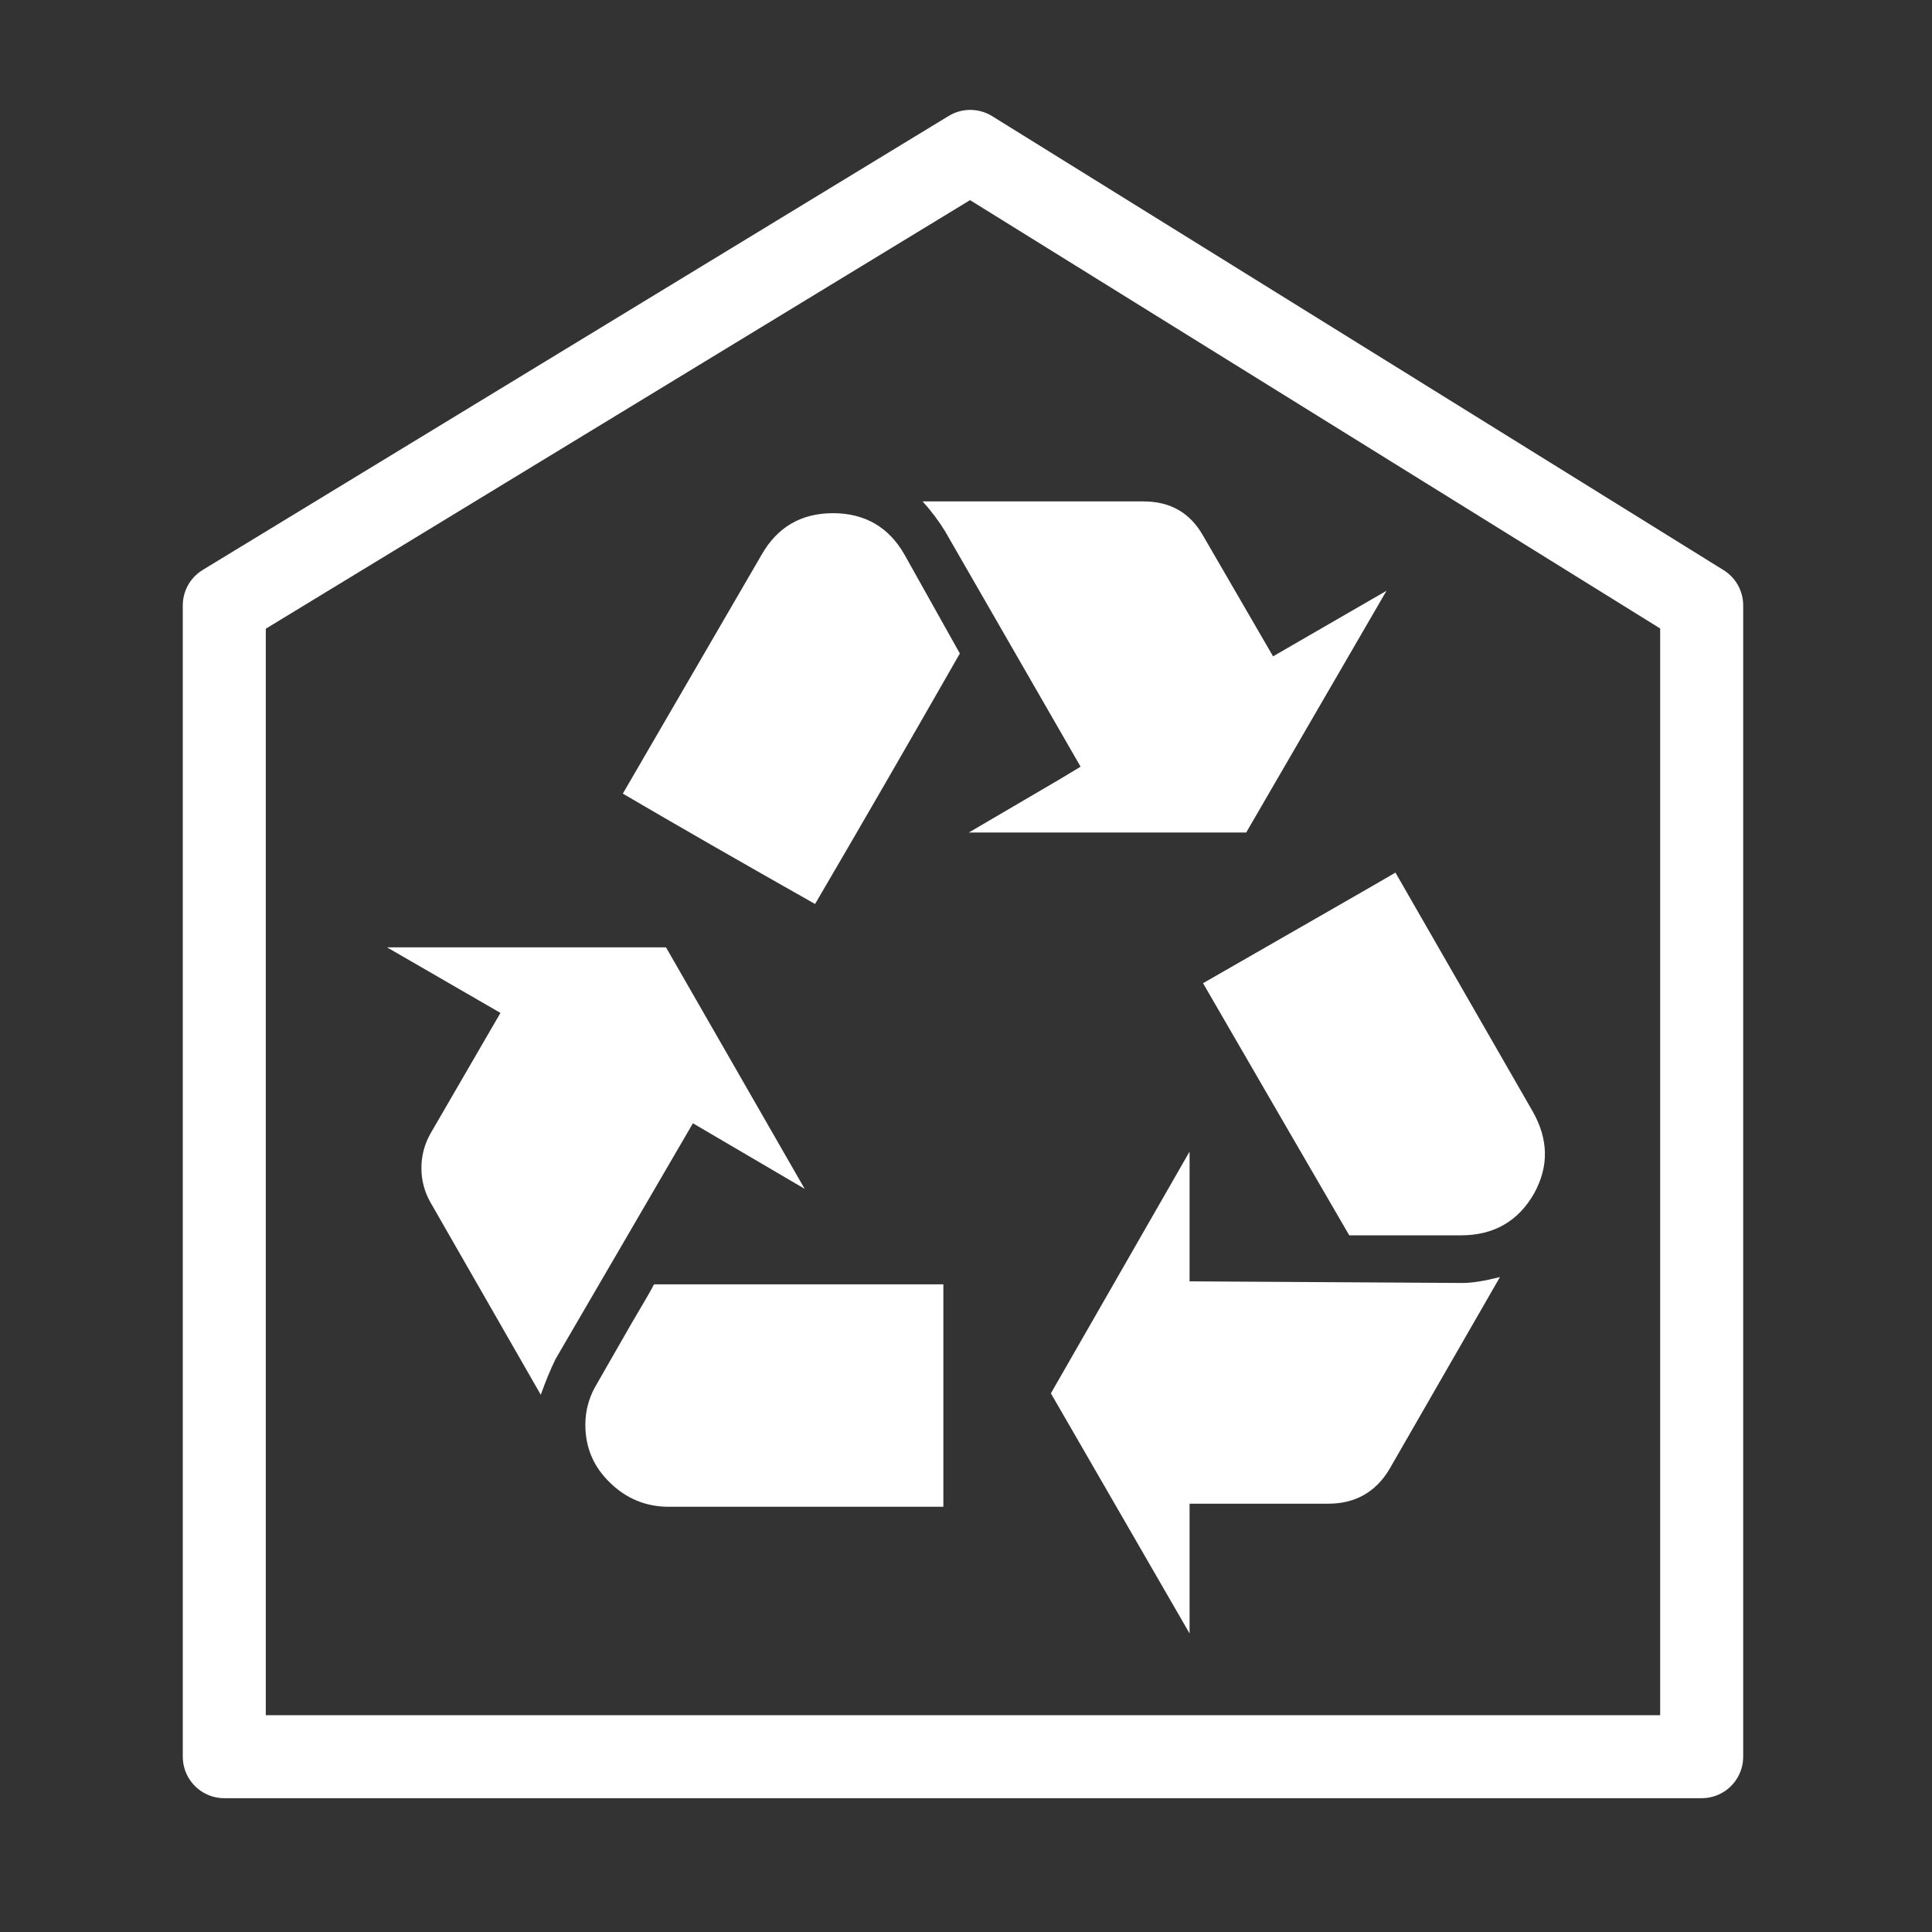 <?xml version="1.0" encoding="UTF-8"?>
<svg xmlns="http://www.w3.org/2000/svg" xmlns:xlink="http://www.w3.org/1999/xlink" width="32" height="32" viewBox="0 0 32 32">
<rect x="0" y="0" width="32" height="32" fill="#333333" stroke="none"/>
<path fill-rule="nonzero" fill="rgb(100%, 100%, 100%)" fill-opacity="1" d="M 13.328 19.691 L 11.031 15.691 L 6.41 15.691 L 8.289 16.777 L 7.129 18.777 C 7.027 18.961 6.98 19.148 6.98 19.348 C 6.98 19.543 7.027 19.734 7.129 19.914 L 8.957 23.102 C 9.039 22.871 9.121 22.676 9.203 22.508 L 11.477 18.605 Z M 9.895 22.906 C 9.762 23.121 9.695 23.352 9.695 23.598 C 9.695 23.977 9.832 24.297 10.105 24.559 C 10.375 24.824 10.703 24.957 11.078 24.957 L 15.625 24.957 L 15.625 21.273 L 10.832 21.273 C 10.801 21.34 10.676 21.555 10.461 21.918 Z M 16.047 13.789 L 20.641 13.789 L 22.965 9.785 L 21.086 10.871 L 19.926 8.871 C 19.711 8.492 19.383 8.305 18.938 8.305 L 15.281 8.305 C 15.43 8.469 15.551 8.633 15.652 8.797 L 17.898 12.699 L 17.527 12.922 Z M 13.797 8.5 C 13.27 8.5 12.875 8.73 12.613 9.191 L 10.316 13.145 C 11.188 13.656 12.25 14.266 13.5 14.973 C 14.242 13.707 15.043 12.32 15.898 10.824 L 14.984 9.191 C 14.723 8.73 14.324 8.5 13.797 8.5 Z M 19.703 21.223 L 19.703 19.074 L 17.406 23.078 L 19.703 27.055 L 19.703 24.906 L 22 24.906 C 22.445 24.906 22.785 24.715 23.012 24.336 L 24.844 21.152 C 24.594 21.215 24.391 21.25 24.223 21.25 Z M 23.113 14.453 C 23.031 14.504 21.969 15.113 19.926 16.285 C 20.945 18.047 21.754 19.438 22.348 20.461 L 24.199 20.461 C 24.742 20.461 25.148 20.227 25.41 19.766 C 25.656 19.32 25.648 18.871 25.387 18.41 Z M 23.113 14.453 "/>
<path fill="none" stroke-width="25" stroke-linecap="round" stroke-linejoin="round" stroke="rgb(100%, 100%, 100%)" stroke-opacity="1" stroke-miterlimit="4" d="M 67.544 182.312 L 292.195 45.596 L 512.456 182.312 L 512.456 529.023 L 67.544 529.023 Z M 67.544 182.312 " transform="matrix(0.055, 0, 0, 0.055, 0, 0)"/>
</svg>
